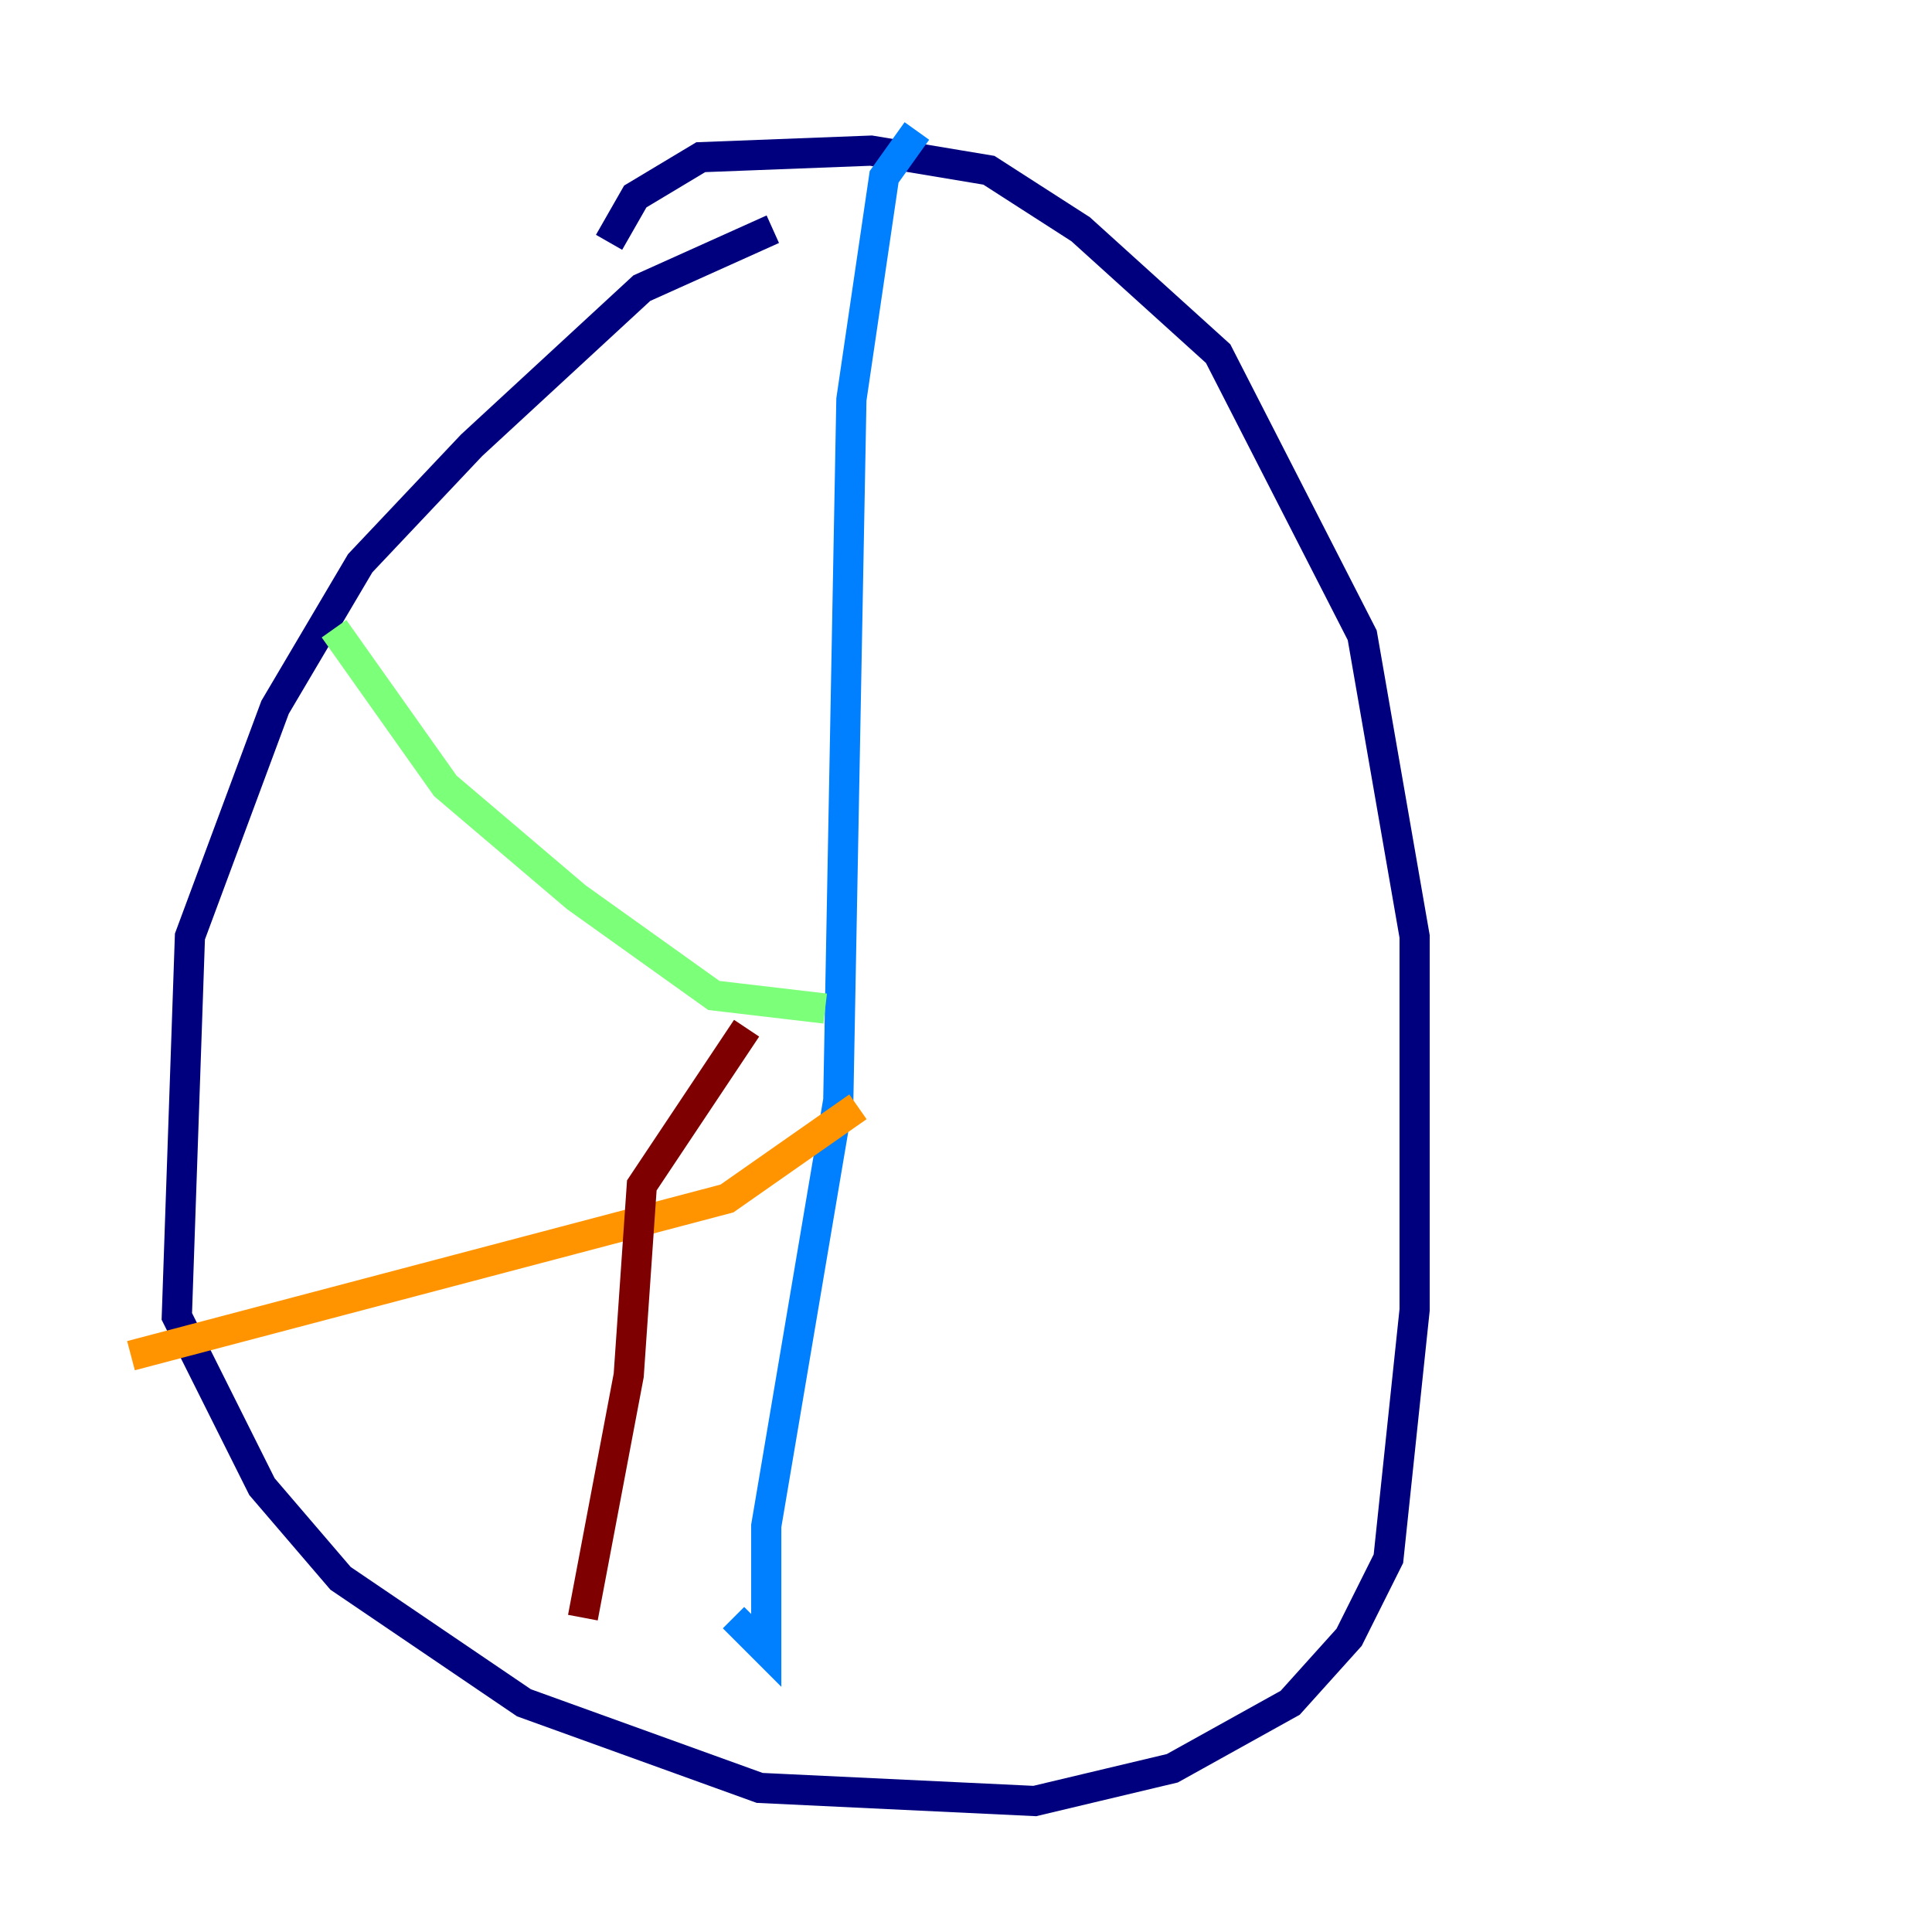 <?xml version="1.0" encoding="utf-8" ?>
<svg baseProfile="tiny" height="128" version="1.2" viewBox="0,0,128,128" width="128" xmlns="http://www.w3.org/2000/svg" xmlns:ev="http://www.w3.org/2001/xml-events" xmlns:xlink="http://www.w3.org/1999/xlink"><defs /><polyline fill="none" points="51.2,15.186 42.522,19.091 31.241,29.505 23.864,37.315 18.224,46.861 12.583,62.047 11.715,87.214 17.356,98.495 22.563,104.57 34.712,112.814 50.332,118.454 68.556,119.322 77.668,117.153 85.478,112.814 89.383,108.475 91.986,103.268 93.722,86.78 93.722,62.047 90.251,42.088 80.705,23.43 71.593,15.186 65.519,11.281 57.709,9.98 46.427,10.414 42.088,13.017 40.352,16.054" stroke="#00007f" stroke-width="2" /><polyline fill="none" points="60.746,8.678 58.576,11.715 56.407,26.468 55.539,72.895 50.766,101.098 50.766,109.342 48.597,107.173" stroke="#0080ff" stroke-width="2" /><polyline fill="none" points="54.671,66.82 47.295,65.953 38.183,59.444 29.505,52.068 22.129,41.654" stroke="#7cff79" stroke-width="2" /><polyline fill="none" points="56.841,73.329 48.163,79.403 8.678,89.817" stroke="#ff9400" stroke-width="2" /><polyline fill="none" points="49.464,68.122 42.522,78.536 41.654,91.119 38.617,107.173" stroke="#7f0000" stroke-width="2" /></svg>